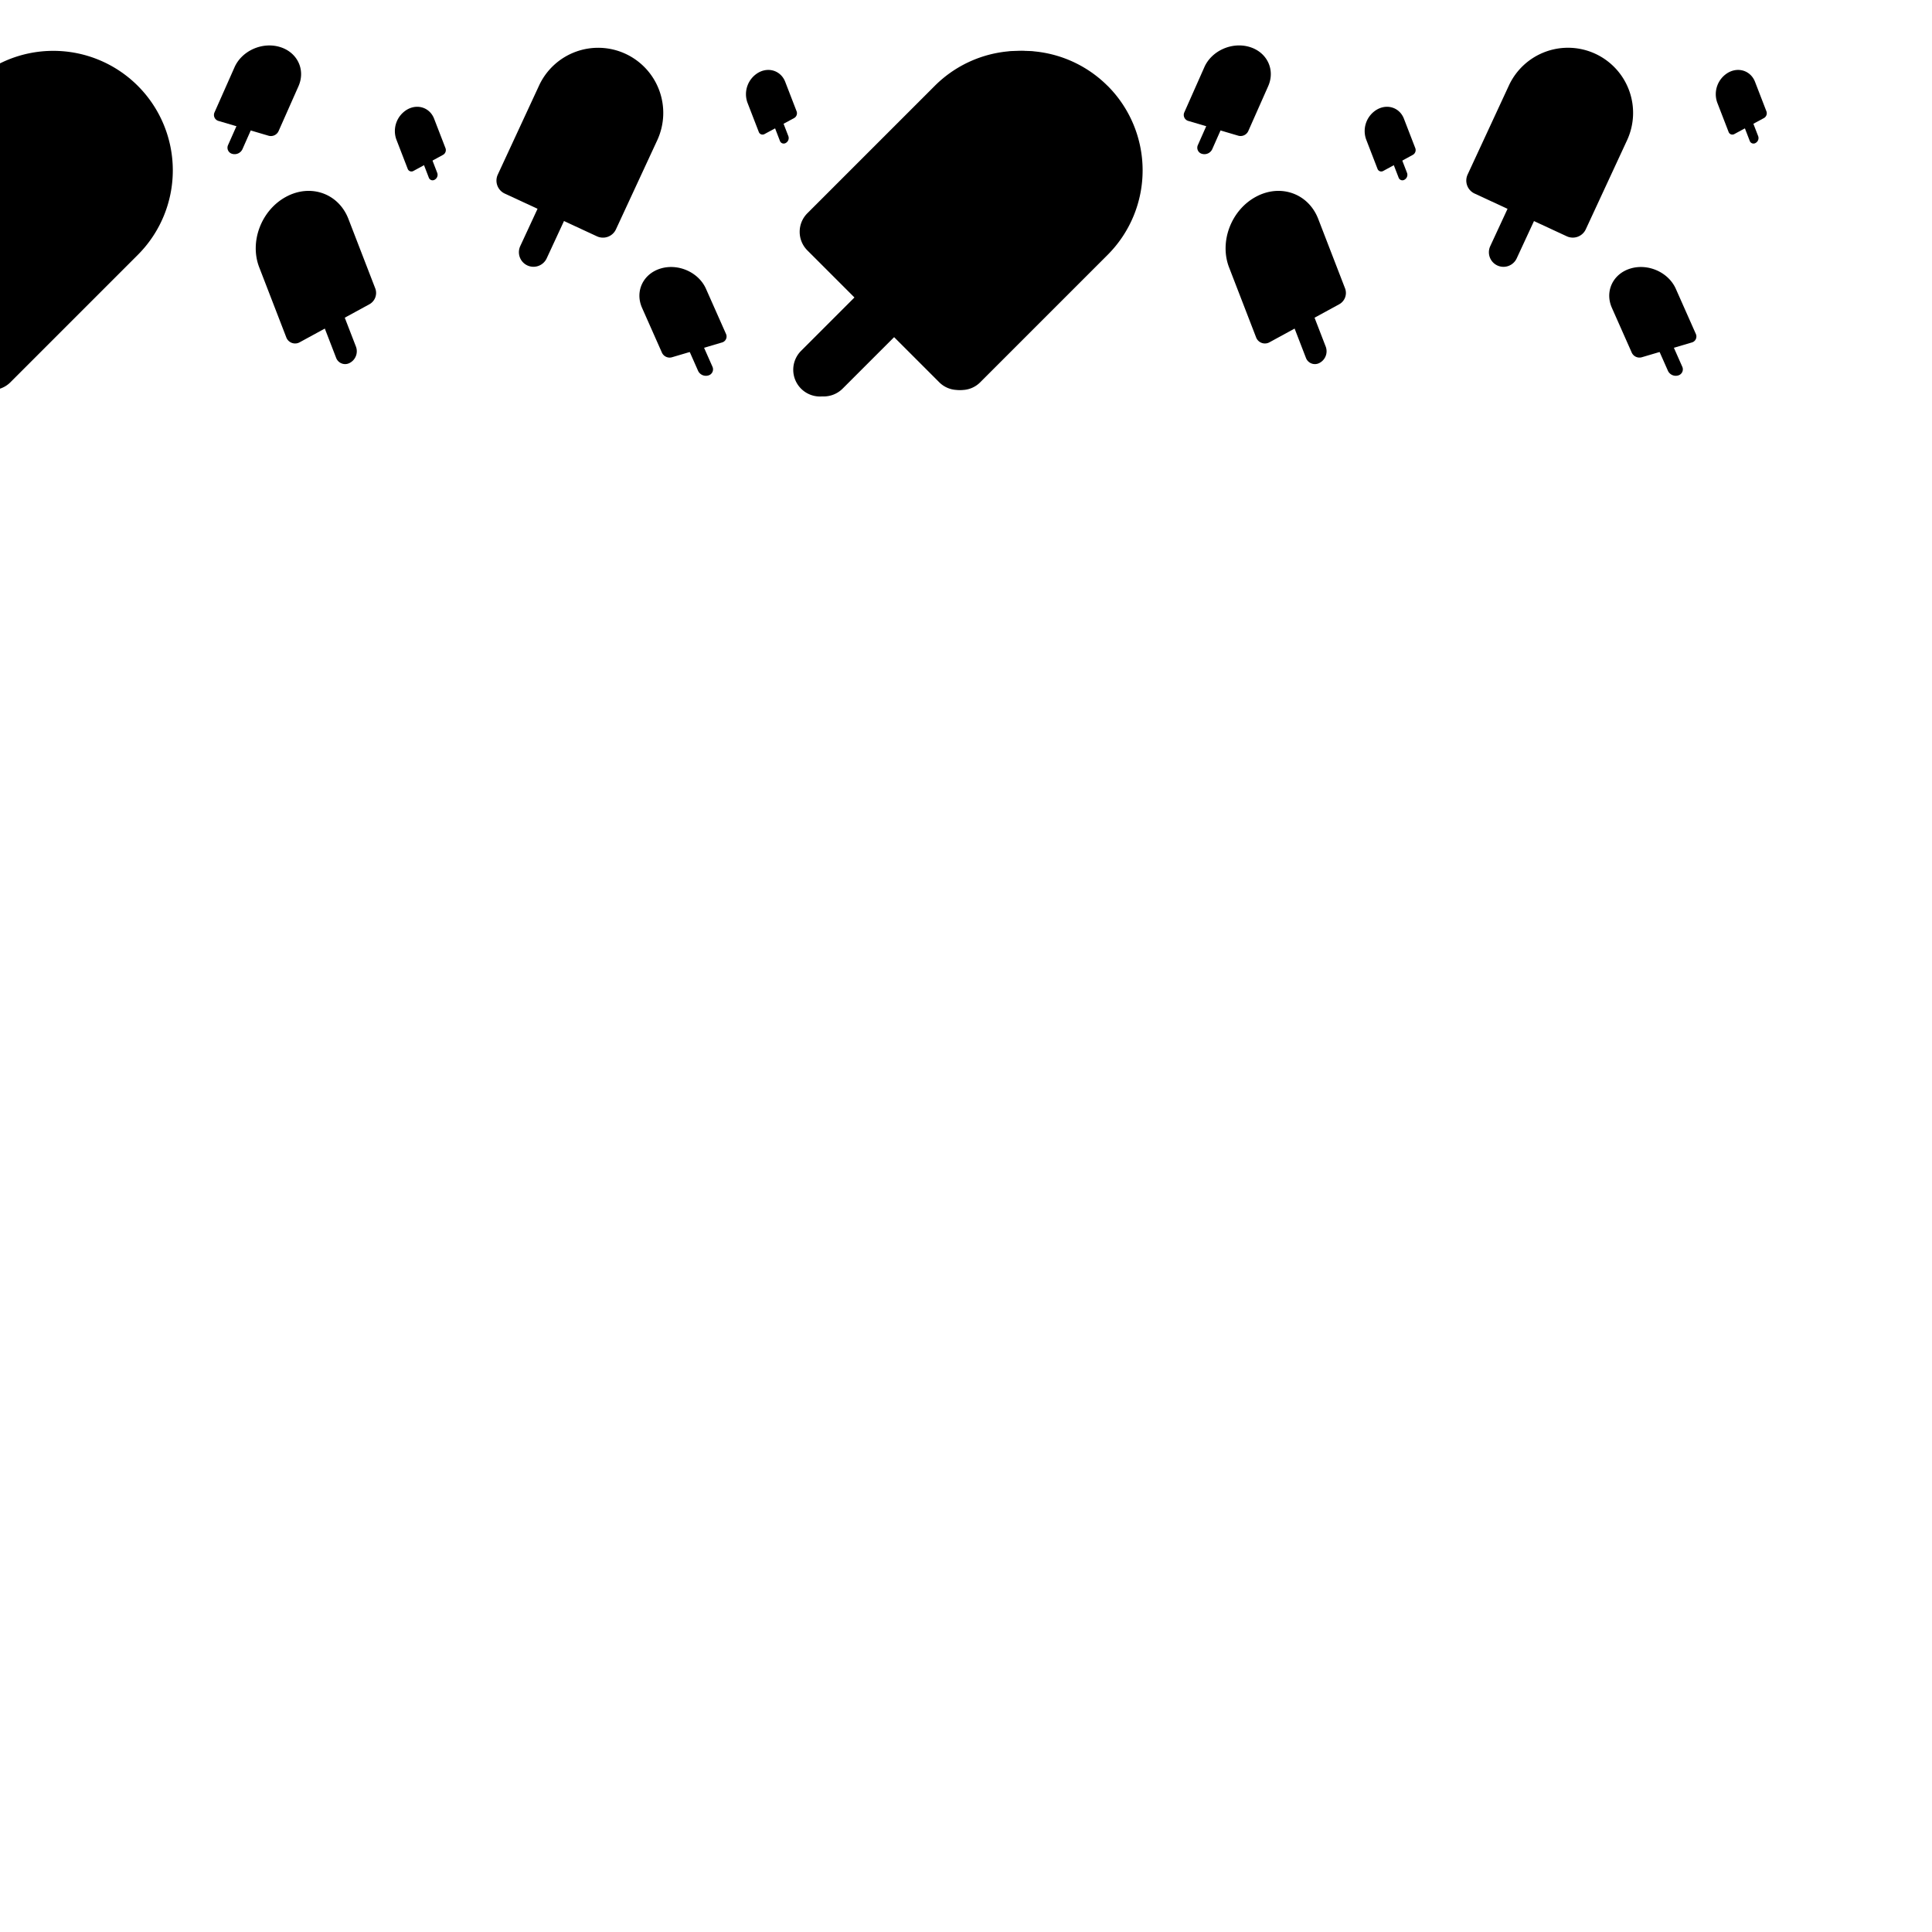 <svg xmlns="http://www.w3.org/2000/svg" viewBox="0 0 968 968"><title>icono</title><g id="Capa_6" data-name="Capa 6"><path d="M495.3,19.09h0A59.89,59.89,0,0,1,555.19,79v90.28A13.16,13.16,0,0,1,542,182.41H448.58a13.16,13.16,0,0,1-13.16-13.16V79A59.89,59.89,0,0,1,495.3,19.09Z" transform="translate(216.31 -320.72) rotate(45)"/><path d="M414.16,131.41H441a0,0,0,0,1,0,0v60.76a13.4,13.4,0,0,1-13.4,13.4h0a13.4,13.4,0,0,1-13.4-13.4V131.41a0,0,0,0,1,0,0Z" transform="translate(244.37 -252.98) rotate(45)"/><path d="M294.69,22.85h0a32.63,32.63,0,0,1,32.63,32.63v49.18a7.17,7.17,0,0,1-7.17,7.17H269.24a7.17,7.17,0,0,1-7.17-7.17V55.48a32.63,32.63,0,0,1,32.63-32.63Z" transform="translate(55.66 -117.7) rotate(24.87)"/><path d="M265.44,94.49H280a0,0,0,0,1,0,0v33.1a7.3,7.3,0,0,1-7.3,7.3h0a7.3,7.3,0,0,1-7.3-7.3V94.49A0,0,0,0,1,265.44,94.49Z" transform="translate(73.54 -104.08) rotate(24.87)"/><path d="M185.15,152.41l-34.85,19a4.72,4.72,0,0,1-6.88-2.43l-13.52-35c-5-12.82,1-28.64,13.37-35.35h0c12.34-6.71,26.35-1.76,31.3,11.06l13.52,35A6.47,6.47,0,0,1,185.15,152.41Z"/><path d="M175.4,181.74h0a4.82,4.82,0,0,1-7-2.48l-9.1-23.55,10-5.43,9.1,23.54A6.6,6.6,0,0,1,175.4,181.74Z"/><path d="M222,77.57l-14.8,8.05a2,2,0,0,1-2.92-1l-5.74-14.85a12.5,12.5,0,0,1,5.67-15h0c5.24-2.84,11.19-.74,13.29,4.7l5.74,14.86A2.74,2.74,0,0,1,222,77.57Z"/><path d="M217.85,90h0a2,2,0,0,1-3-1L211,79l4.24-2.31,3.86,10A2.79,2.79,0,0,1,217.85,90Z"/><path d="M397.91,59.14l-14.8,8a2,2,0,0,1-2.92-1L374.45,51.3a12.5,12.5,0,0,1,5.68-15h0c5.23-2.84,11.18-.74,13.29,4.7l5.74,14.86A2.76,2.76,0,0,1,397.91,59.14Z"/><path d="M393.77,71.59h0a2,2,0,0,1-3-1l-3.86-10,4.24-2.31,3.87,10A2.8,2.8,0,0,1,393.77,71.59Z"/><path d="M134.55,68l-25-7.39a3.11,3.11,0,0,1-2.06-4.33l10-22.55c3.65-8.26,13.79-12.84,22.65-10.22h0c8.85,2.61,13.06,11.43,9.41,19.69l-10,22.55A4.24,4.24,0,0,1,134.55,68Z"/><path d="M116.38,77.09h0a3.17,3.17,0,0,1-2.11-4.41L121,57.5l7.17,2.12L121.45,74.8A4.34,4.34,0,0,1,116.38,77.09Z"/><path d="M336.68,179l25-7.39a3.1,3.1,0,0,0,2.06-4.33l-10-22.54c-3.65-8.27-13.79-12.84-22.65-10.23h0c-8.85,2.62-13.06,11.44-9.41,19.7l10,22.55A4.24,4.24,0,0,0,336.68,179Z"/><path d="M354.85,188.13h0a3.17,3.17,0,0,0,2.11-4.41l-6.72-15.17-7.17,2.12,6.71,15.17A4.33,4.33,0,0,0,354.85,188.13Z"/><path d="M11.3,19.09h0A59.89,59.89,0,0,1,71.19,79v90.28A13.16,13.16,0,0,1,58,182.41H-35.42a13.16,13.16,0,0,1-13.16-13.16V79A59.89,59.89,0,0,1,11.3,19.09Z" transform="translate(74.55 21.52) rotate(45)"/><path d="M780.6,22.85h0a32.63,32.63,0,0,1,32.63,32.63v49.18a7.17,7.17,0,0,1-7.17,7.17H755.15a7.17,7.17,0,0,1-7.17-7.17V55.48A32.63,32.63,0,0,1,780.6,22.85Z" transform="translate(100.73 -322.07) rotate(24.87)"/><path d="M751.35,94.49H766a0,0,0,0,1,0,0v33.1a7.3,7.3,0,0,1-7.3,7.3h0a7.3,7.3,0,0,1-7.3-7.3V94.49A0,0,0,0,1,751.35,94.49Z" transform="translate(118.61 -308.45) rotate(24.87)"/><path d="M671.06,152.41l-34.85,19a4.72,4.72,0,0,1-6.88-2.43l-13.52-35c-4.95-12.82,1-28.64,13.37-35.35h0c12.33-6.71,26.35-1.76,31.3,11.06l13.52,35A6.47,6.47,0,0,1,671.06,152.41Z"/><path d="M661.3,181.74h0a4.81,4.81,0,0,1-7-2.48l-9.1-23.55,10-5.43,9.09,23.54A6.59,6.59,0,0,1,661.3,181.74Z"/><path d="M707.91,77.57l-14.8,8.05a2,2,0,0,1-2.92-1l-5.74-14.85a12.48,12.48,0,0,1,5.67-15h0c5.24-2.84,11.19-.74,13.29,4.7l5.74,14.86A2.75,2.75,0,0,1,707.91,77.57Z"/><path d="M703.76,90h0a2,2,0,0,1-3-1l-3.87-10,4.25-2.31,3.86,10A2.8,2.8,0,0,1,703.76,90Z"/><path d="M883.82,59.14l-14.8,8a2,2,0,0,1-2.92-1L860.36,51.3a12.51,12.51,0,0,1,5.67-15h0c5.24-2.84,11.19-.74,13.3,4.7l5.74,14.86A2.76,2.76,0,0,1,883.82,59.14Z"/><path d="M879.68,71.59h0a2,2,0,0,1-3-1l-3.86-10,4.24-2.31,3.87,10A2.8,2.8,0,0,1,879.68,71.59Z"/><path d="M620.46,68l-25-7.39a3.12,3.12,0,0,1-2.07-4.33l10-22.55C607,25.46,617.15,20.88,626,23.5h0c8.85,2.61,13.06,11.43,9.4,19.69l-10,22.55A4.24,4.24,0,0,1,620.46,68Z"/><path d="M602.29,77.09h0a3.16,3.16,0,0,1-2.11-4.41L606.9,57.5l7.17,2.12L607.35,74.8A4.32,4.32,0,0,1,602.29,77.09Z"/><path d="M822.59,179l25-7.39a3.1,3.1,0,0,0,2.07-4.33l-10-22.54c-3.66-8.27-13.8-12.84-22.65-10.23h0c-8.85,2.62-13.06,11.44-9.41,19.7l10,22.55A4.26,4.26,0,0,0,822.59,179Z"/><path d="M840.76,188.13h0a3.17,3.17,0,0,0,2.11-4.41l-6.72-15.17L829,170.67l6.72,15.17A4.33,4.33,0,0,0,840.76,188.13Z"/><path d="M497.21,19.09h0A59.89,59.89,0,0,1,557.1,79v90.28a13.16,13.16,0,0,1-13.16,13.16H450.48a13.16,13.16,0,0,1-13.16-13.16V79a59.89,59.89,0,0,1,59.89-59.89Z" transform="translate(216.87 -322.07) rotate(45)"/><path d="M416.06,131.41h26.8a0,0,0,0,1,0,0v60.76a13.4,13.4,0,0,1-13.4,13.4h0a13.4,13.4,0,0,1-13.4-13.4V131.41a0,0,0,0,1,0,0Z" transform="translate(244.93 -254.33) rotate(45)"/></g></svg>